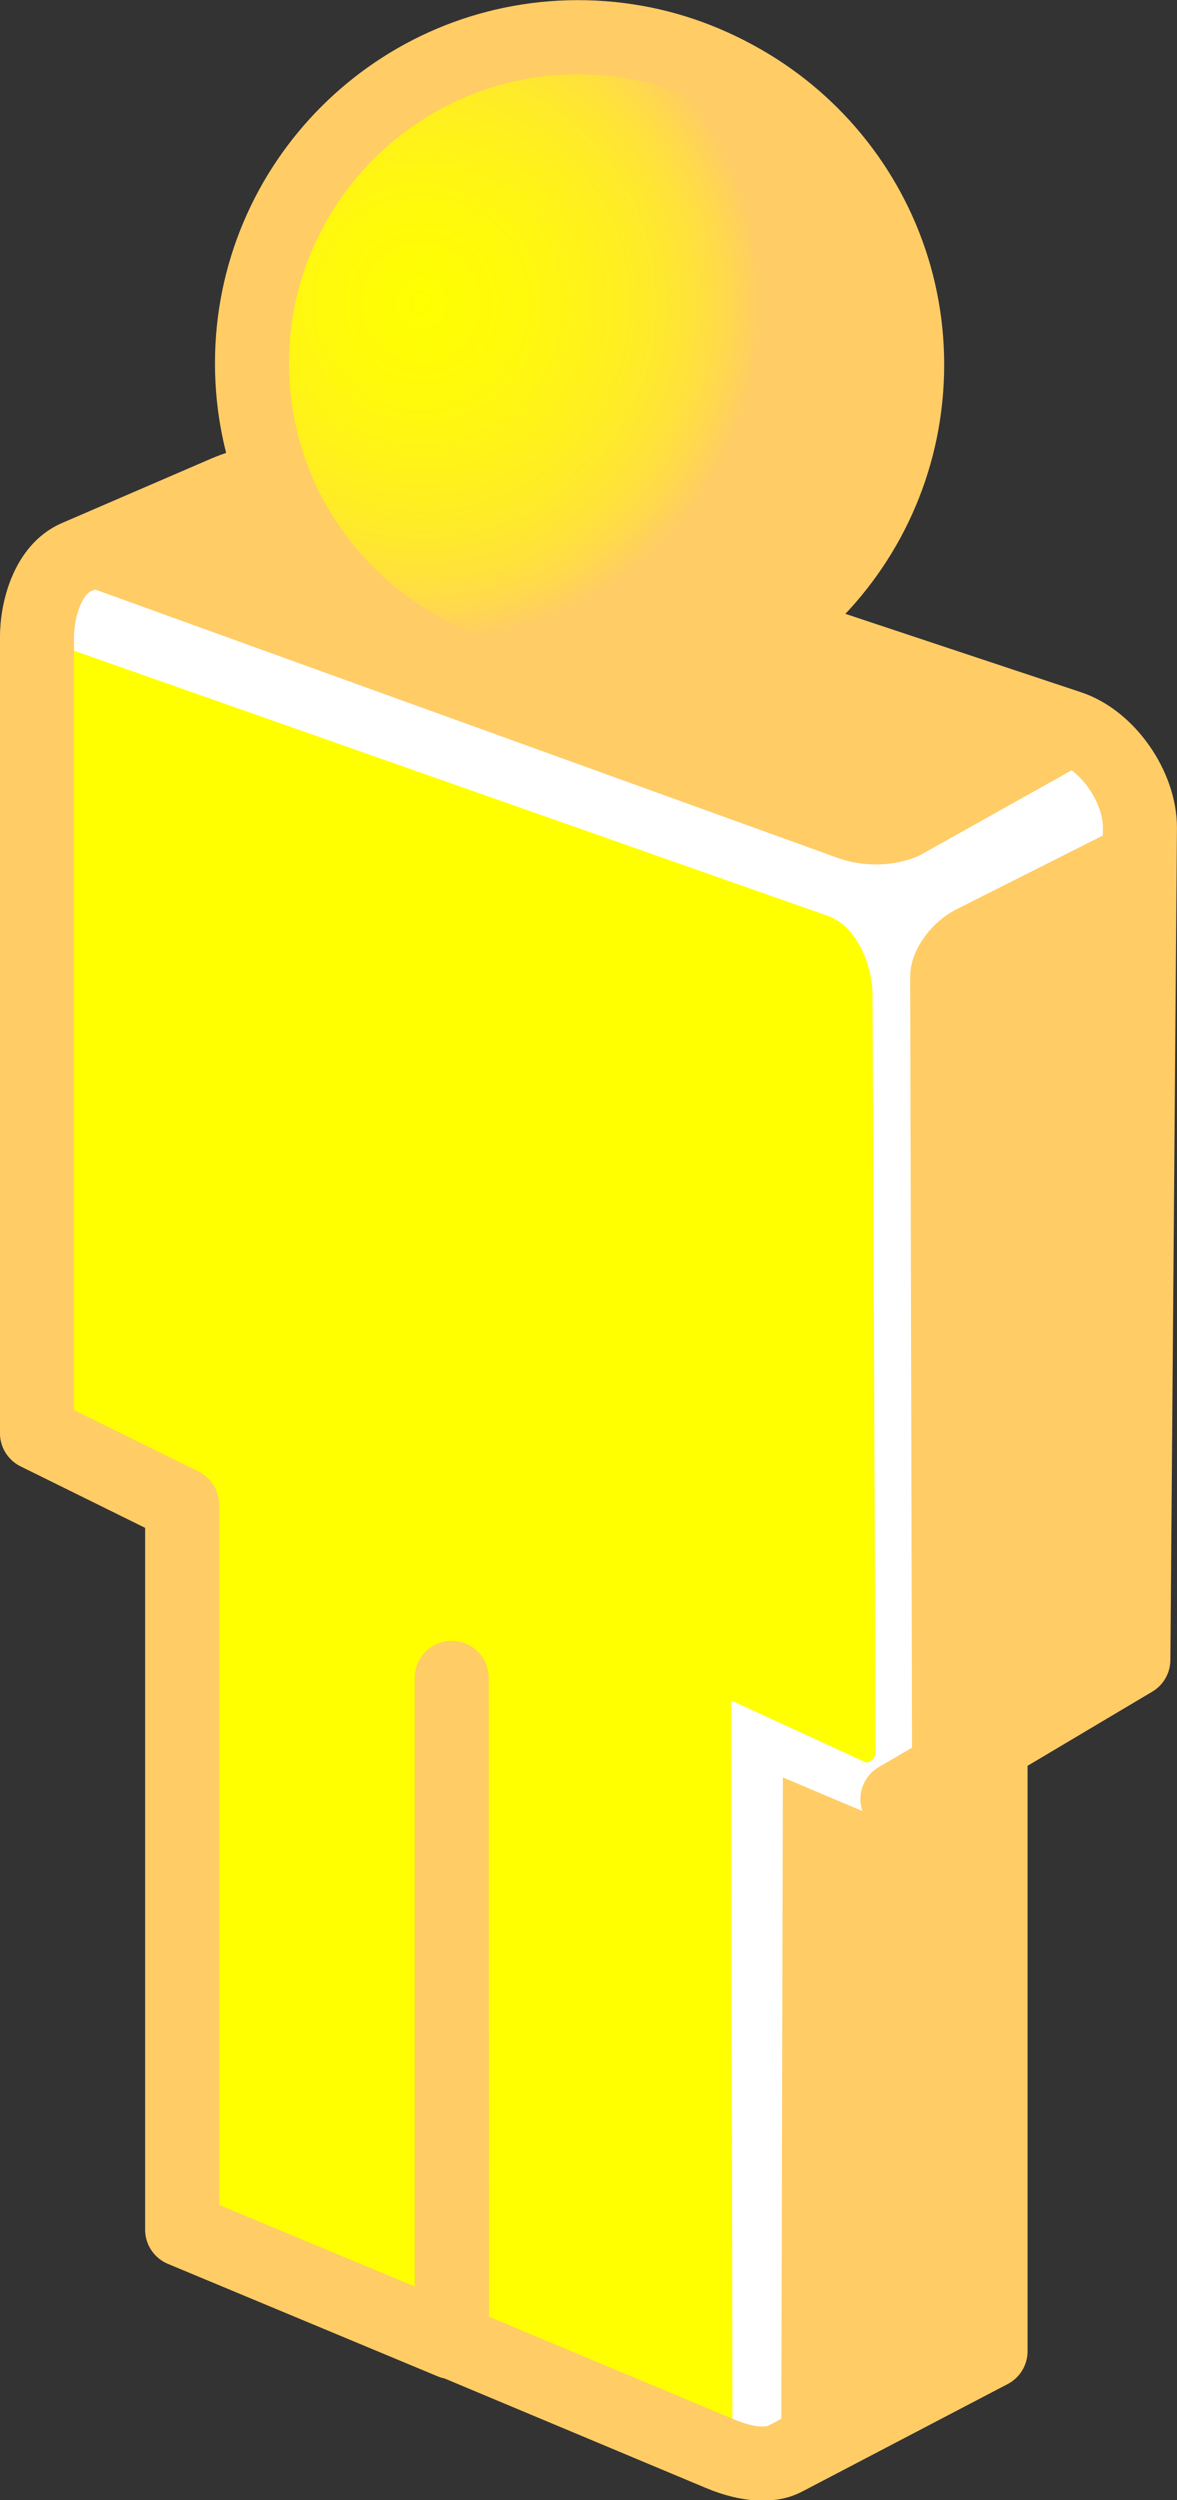<?xml version="1.0" standalone="no"?>
<!DOCTYPE svg PUBLIC "-//W3C//DTD SVG 1.1//EN" "http://www.w3.org/Graphics/SVG/1.1/DTD/svg11.dtd">
<!--Generator: Xara Designer (www.xara.com), SVG filter version: 6.0.0.4-->
<svg stroke-width="0.501" stroke-linejoin="bevel" fill-rule="evenodd" xmlns:xlink="http://www.w3.org/1999/xlink" xmlns="http://www.w3.org/2000/svg" version="1.1" overflow="visible" width="11.999pt" height="25.468pt" viewBox="0 0 11.999 25.468">
 <rect x="0" y="0" width="11.999" height="25.468" fill="#333333" stroke="none"/>
 <defs>
  <radialGradient id="RadialGradient" gradientUnits="userSpaceOnUse" cx="0" cy="0" r="3.472" gradientTransform="translate(4.292 22.379) rotate(-45.035) scale(1 1)">
   <stop offset="0" stop-color="#ffff00"/>
   <stop offset="0.1" stop-color="#fffd04"/>
   <stop offset="0.2" stop-color="#fffb08"/>
   <stop offset="0.3" stop-color="#fff90d"/>
   <stop offset="0.4" stop-color="#fff613"/>
   <stop offset="0.5" stop-color="#fff21a"/>
   <stop offset="0.6" stop-color="#ffee22"/>
   <stop offset="0.7" stop-color="#ffe92d"/>
   <stop offset="0.8" stop-color="#ffe23a"/>
   <stop offset="0.9" stop-color="#ffd94d"/>
   <stop offset="1" stop-color="#ffcc66"/>
  </radialGradient>
 </defs>
 <g id="Document" fill="none" stroke="black" font-family="Times New Roman" font-size="16" transform="scale(1 -1)">
  <g id="Spread" transform="translate(0 -25.468)">
   <g id="Layer 1">
    <g id="Group" stroke-linecap="round" stroke-width="0.755" stroke-miterlimit="79.84">
     <g id="Group_1" stroke="none">
      <path d="M 7.855,0.37 C 7.685,0.35 7.496,0.402 7.343,0.47 L 4.61,1.609 L 4.61,8.371 L 4.613,1.606 L 1.86,2.75 L 1.86,10.132 L 0.379,10.859 L 0.379,18.966 C 0.379,19.267 0.5,19.661 0.779,19.784 L 2.308,20.444 C 2.409,20.487 2.515,20.518 2.621,20.539 L 2.826,20.563 L 2.755,20.755 C 2.659,21.066 2.607,21.401 2.607,21.744 C 2.607,23.577 4.098,25.065 5.931,25.065 C 7.766,25.065 9.255,23.577 9.255,21.744 C 9.255,20.826 8.882,19.996 8.279,19.395 L 7.875,19.06 L 10.899,18.052 C 11.298,17.922 11.627,17.444 11.627,17.03 L 11.559,8.555 L 10.107,7.87 L 10.107,7.851 L 10.107,1.508 L 8.015,0.419 C 7.961,0.391 7.91,0.377 7.855,0.37 Z" fill="#ffffff" stroke-linejoin="round" marker-start="none" marker-end="none"/>
      <path d="M 0.374,18.973 L 0.374,10.874 L 1.853,10.139 L 1.853,2.752 L 5.125,1.411 L 5.125,1.411 L 7.468,0.421 L 7.454,8.146 L 8.819,7.518 C 8.863,7.5 8.927,7.564 8.927,7.612 L 8.895,15.327 C 8.895,15.634 8.738,16.027 8.449,16.135 L 0.374,18.973 Z" fill="#ffff00" stroke-linejoin="miter" marker-start="none" marker-end="none"/>
      <path d="M 11.623,17.148 L 9.748,16.204 C 9.503,16.08 9.279,15.797 9.279,15.519 L 9.299,7.173 C 9.296,6.964 9.152,6.865 9.045,6.912 L 7.981,7.362 L 7.964,0.389 L 10.108,1.515 L 10.097,7.866 L 11.569,8.54 L 11.623,17.148 Z" fill="#ffcc66" stroke-linejoin="miter" marker-start="none" marker-end="none"/>
      <path d="M 2.538,20.526 L 0.645,19.58 L 8.553,16.724 C 8.811,16.635 9.127,16.64 9.375,16.754 L 11.255,17.806 L 3.398,20.521 C 3.141,20.607 2.791,20.637 2.538,20.526 Z" fill="#ffcc66" stroke-linejoin="miter" marker-start="none" marker-end="none"/>
     </g>
     <path d="M 7.848,0.377 C 7.68,0.357 7.491,0.409 7.335,0.475 L 4.605,1.618 L 4.605,8.376 L 4.608,1.609 L 1.857,2.755 L 1.857,10.139 L 0.377,10.869 L 0.377,18.971 C 0.377,19.276 0.495,19.668 0.776,19.791 L 2.303,20.45 C 2.402,20.492 2.508,20.526 2.617,20.546 L 2.823,20.568 L 2.75,20.763 C 2.654,21.073 2.602,21.408 2.602,21.753 C 2.602,23.582 4.092,25.072 5.926,25.072 C 7.761,25.072 9.248,23.582 9.248,21.753 C 9.248,20.834 8.876,20.003 8.274,19.402 L 7.867,19.067 L 10.896,18.06 C 11.293,17.931 11.623,17.451 11.621,17.034 L 11.554,8.56 L 10.098,7.695 L 9.149,7.141 L 10.098,7.676 L 10.098,1.517 L 8.011,0.426 C 7.961,0.399 7.907,0.382 7.848,0.377 Z" stroke="#ffcc66" stroke-linejoin="round" marker-start="none" marker-end="none"/>
     <path d="M 5.893,25.089 C 7.727,25.089 9.217,23.6 9.217,21.767 C 9.217,19.934 7.727,18.445 5.893,18.445 C 4.059,18.445 2.569,19.934 2.569,21.767 C 2.569,23.6 4.059,25.089 5.893,25.089 Z" stroke="#ffcc66" stroke-linejoin="miter" marker-start="none" marker-end="none" fill="url(#RadialGradient)"/>
    </g>
   </g>
  </g>
 </g>
</svg>
